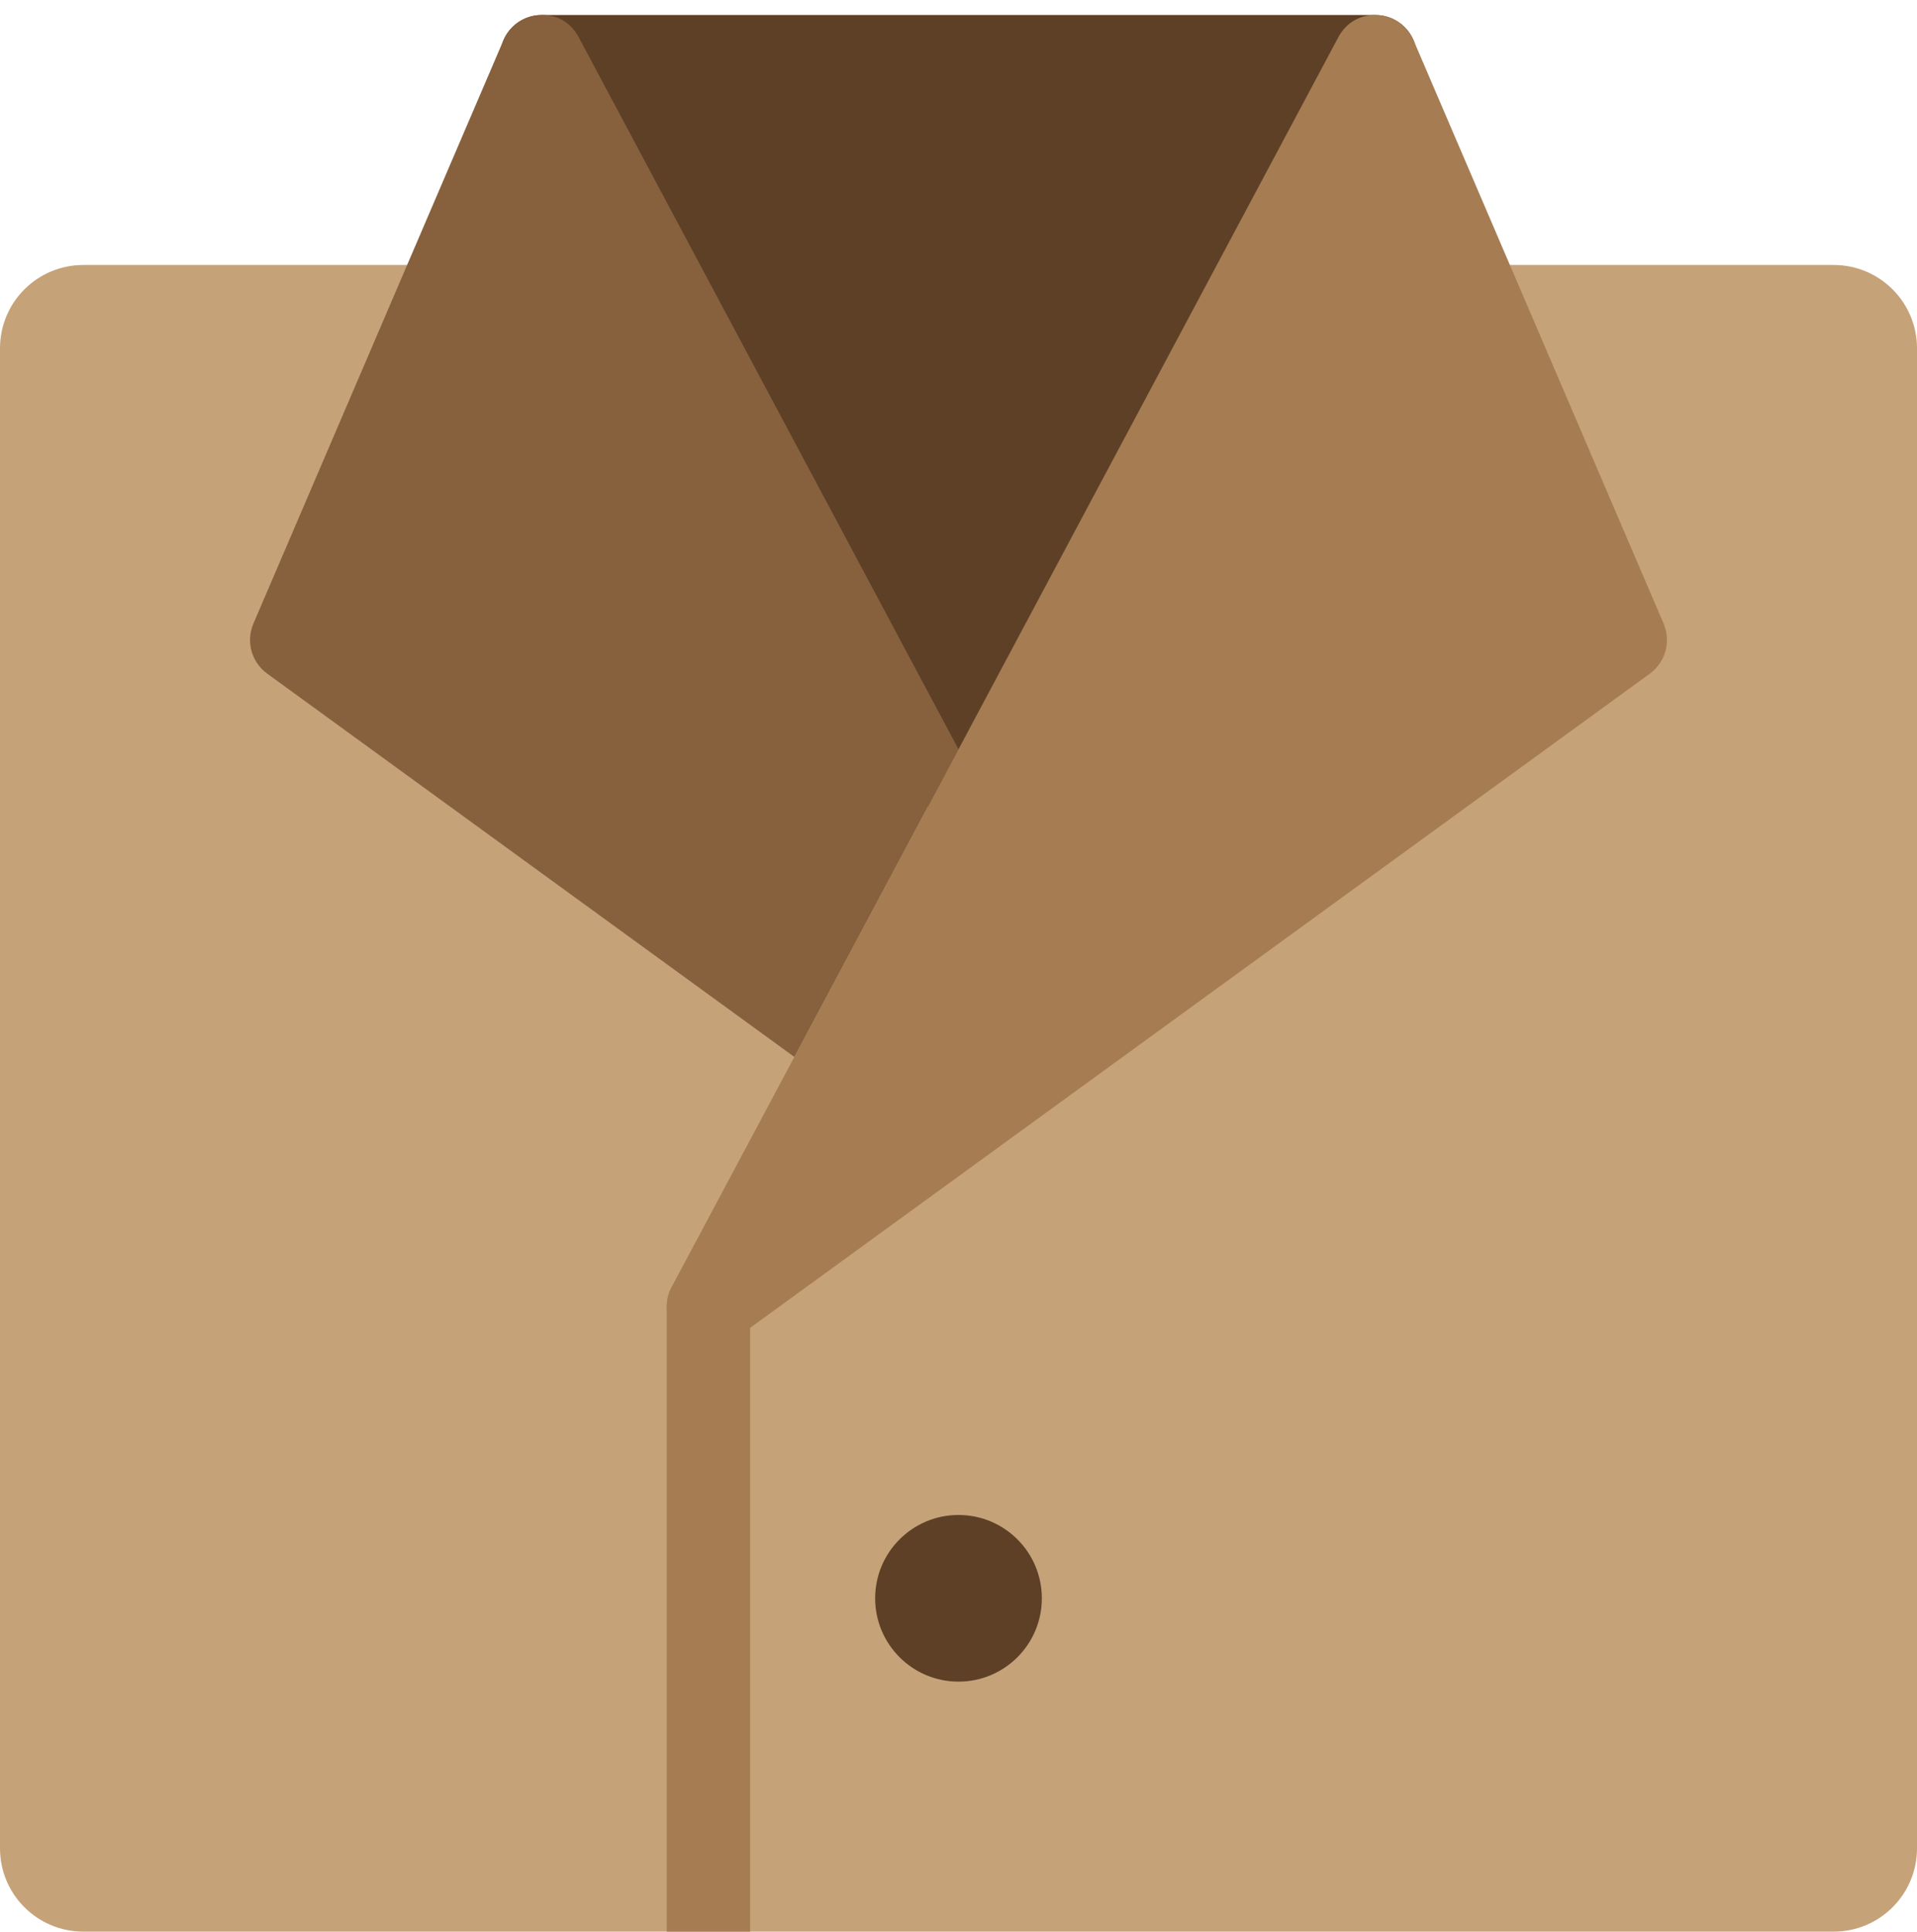 <svg width="128px" height="129px" viewBox="794 63 128 129" version="1.1" xmlns="http://www.w3.org/2000/svg" xmlns:xlink="http://www.w3.org/1999/xlink">
    <!-- Generator: Sketch 40.3 (33839) - http://www.bohemiancoding.com/sketch -->
    <desc>Created with Sketch.</desc>
    <defs></defs>
    <g id="clothes-color_coat" stroke="none" stroke-width="1" fill="none" fill-rule="evenodd" transform="translate(794, 64)">
        <g id="Group">
            <path d="M122.435,128 L5.565,128 C2.49,128 0,125.51 0,122.435 L0,22.261 C0,19.186 2.49,16.696 5.565,16.696 L122.435,16.696 C125.51,16.696 128,19.186 128,22.261 L128,122.435 C128,125.51 125.51,128 122.435,128 L122.435,128 Z" id="Shape" fill="#C6A279"></path>
            <path d="M91.826,52.87 L36.174,52.87 C34.635,52.87 33.391,51.626 33.391,50.087 L33.391,2.783 C33.391,1.244 34.635,0 36.174,0 L91.826,0 C93.365,0 94.609,1.244 94.609,2.783 L94.609,50.087 C94.609,51.626 93.365,52.87 91.826,52.87 L91.826,52.87 Z" id="Shape" fill="#5E4027"></path>
            <path d="M38.631,1.472 C38.125,0.529 37.22,-0.05 36.054,0.003 C34.986,0.05 34.037,0.704 33.617,1.686 L16.921,40.643 C16.409,41.837 16.79,43.225 17.842,43.987 L53.042,69.587 L64,49.041 L38.631,1.472 L38.631,1.472 Z" id="Shape" fill="#87613E"></path>
            <path d="M111.079,40.643 L94.383,1.686 C93.963,0.701 93.014,0.047 91.946,0.003 C90.808,-0.042 89.875,0.531 89.369,1.472 L44.847,84.95 C44.238,86.094 44.499,87.507 45.479,88.362 C45.999,88.815 46.653,89.043 47.304,89.043 C47.878,89.043 48.451,88.868 48.941,88.512 L110.158,43.99 C111.21,43.225 111.591,41.837 111.079,40.643 L111.079,40.643 Z" id="Shape" fill="#A67C52"></path>
            <path d="M44.522,128 L44.522,86.261 C44.522,84.722 45.766,83.478 47.304,83.478 C48.843,83.478 50.087,84.722 50.087,86.261 L50.087,128 L44.522,128 L44.522,128 Z" id="Shape" fill="#A67C52"></path>
            <ellipse id="Oval" fill="#5E4027" cx="64" cy="105.739" rx="5.565" ry="5.565"></ellipse>
        </g>
    </g>
</svg>
